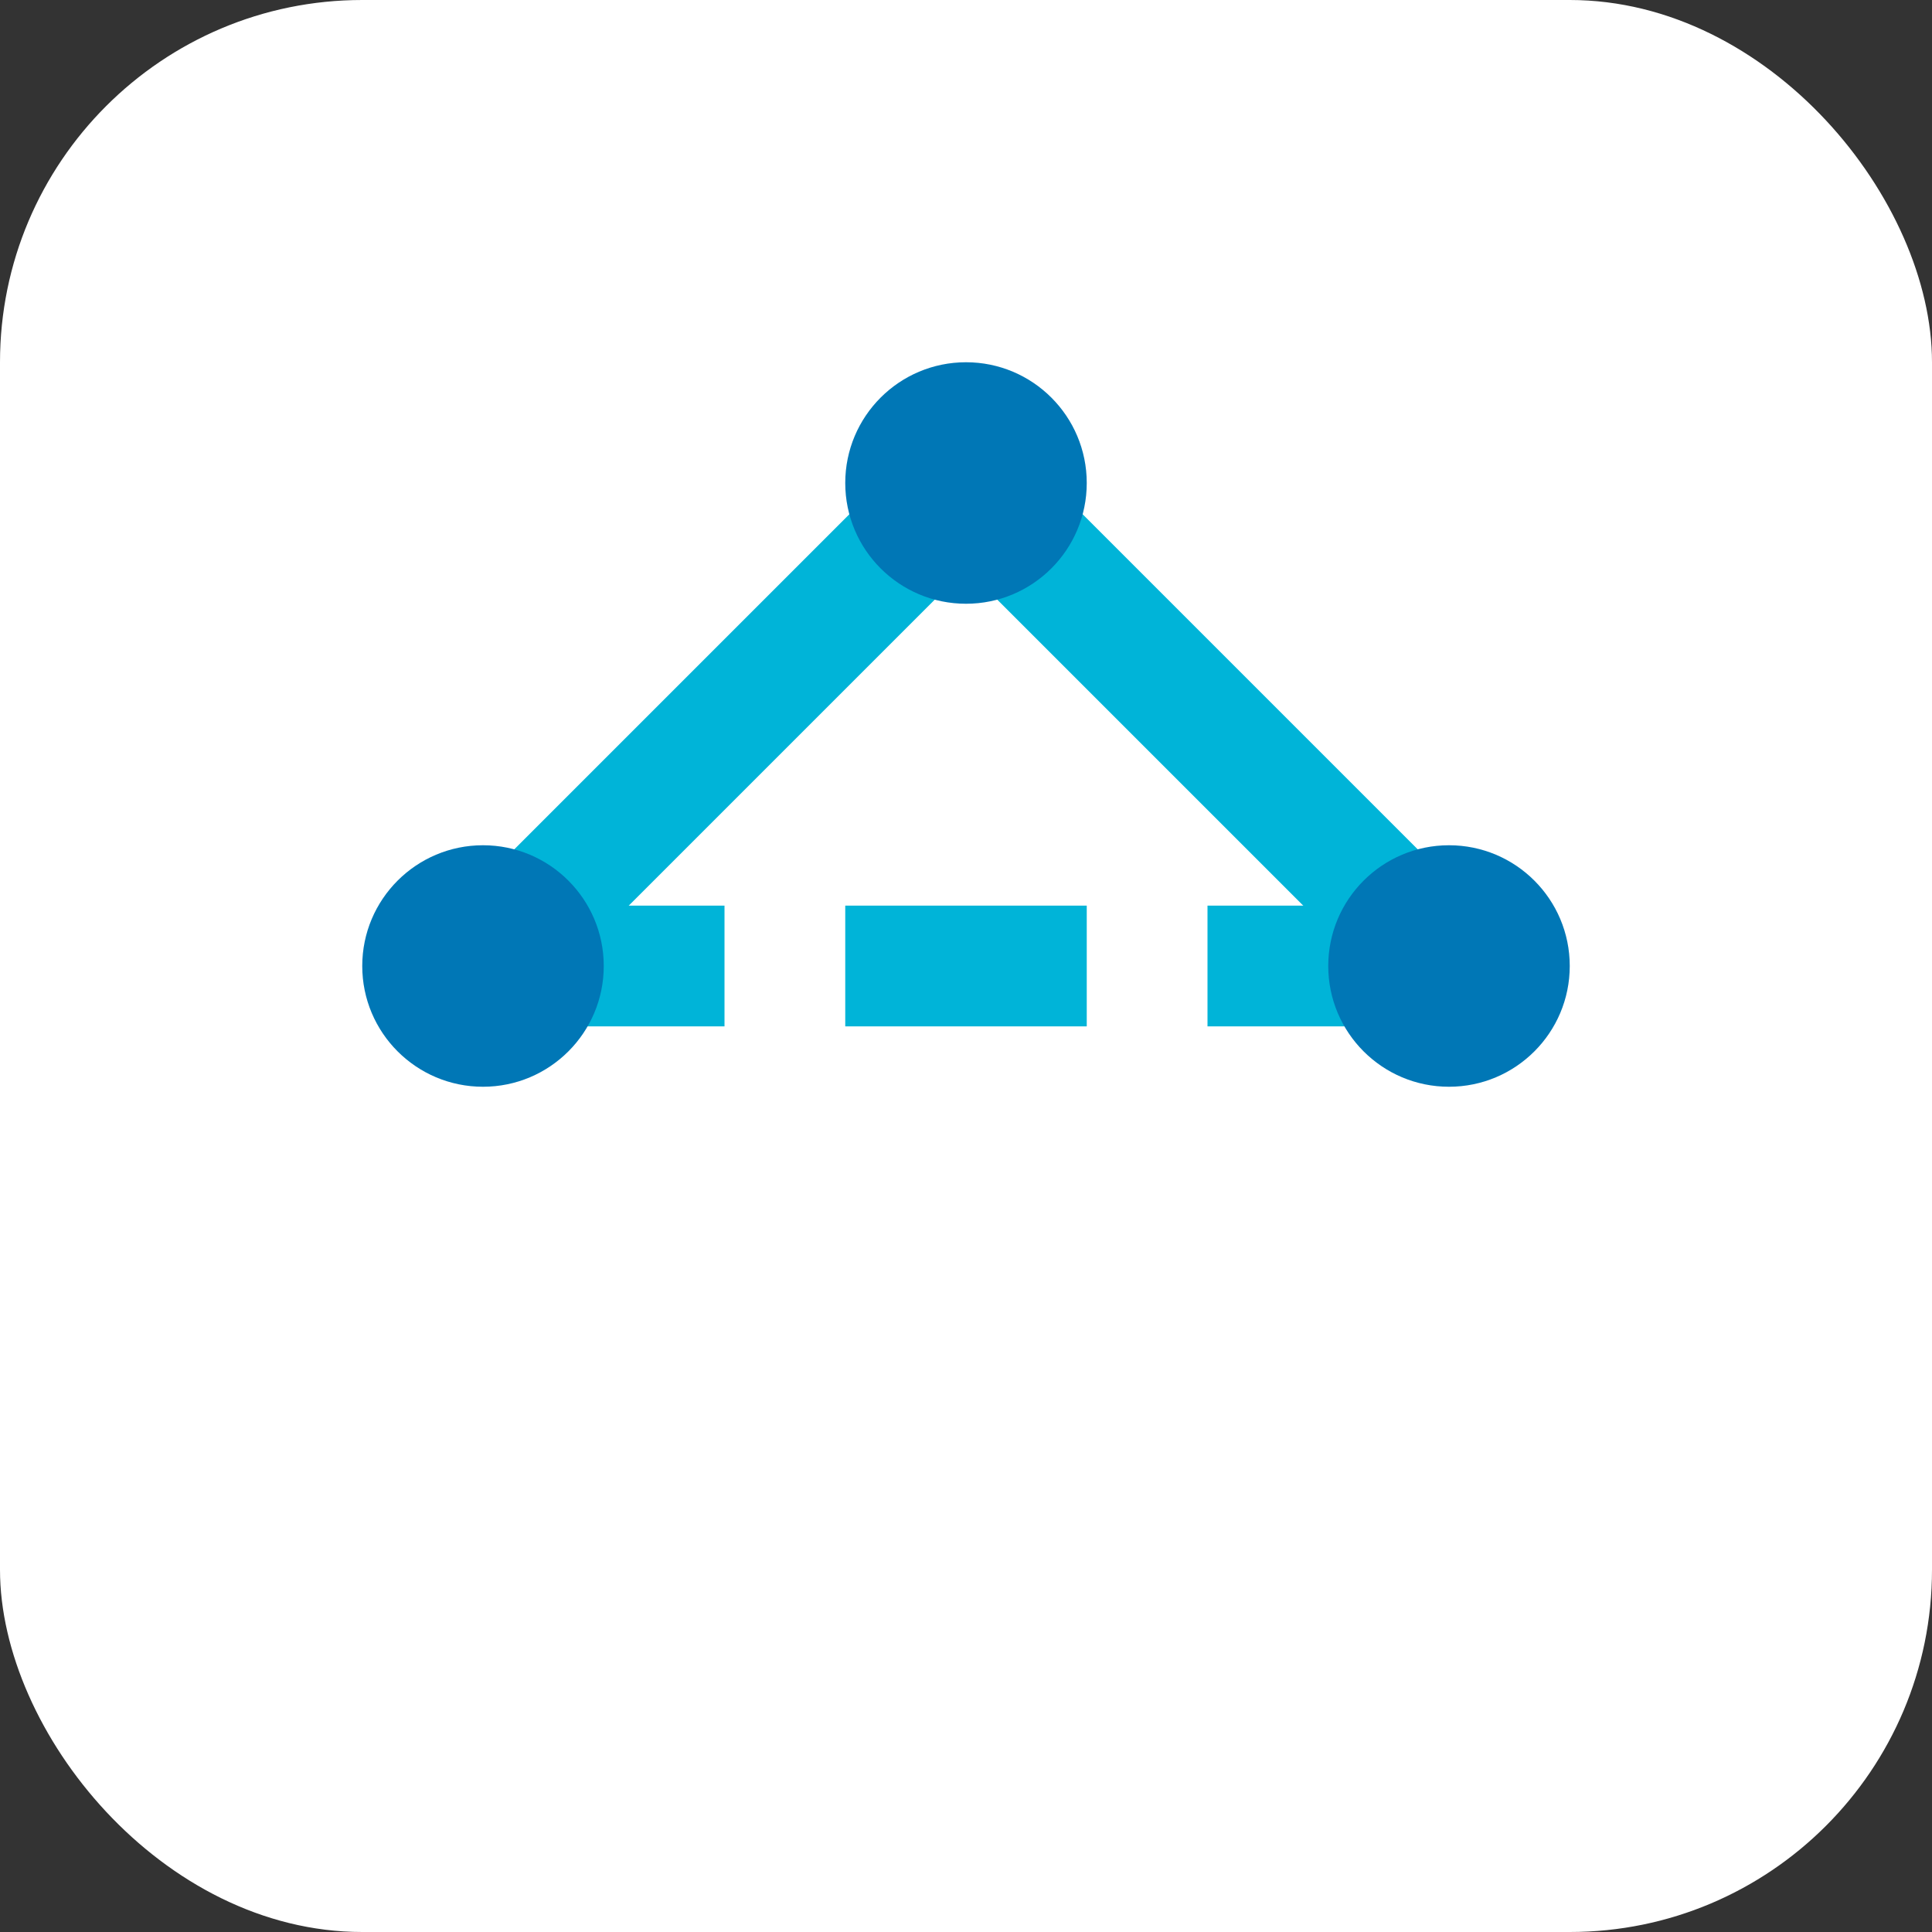 <svg xmlns="http://www.w3.org/2000/svg" xmlns:xlink="http://www.w3.org/1999/xlink" aria-hidden="true" role="img" class="iconify iconify--logos" width="32" height="32" preserveAspectRatio="xMidYMid meet" viewBox="0 0 32 32">
  <rect x="0" y="0" width="32" height="32" fill="#333333" stroke="none"/>
  <!-- Fondo opcional (puedes eliminar el rect si prefieres fondo transparente) -->
  <rect width="32" height="32" rx="6" ry="6" fill="#ffffff"/>
  <!-- Lines -->
  <line x1="8" y1="16" x2="16" y2="8" stroke="#00b4d8" stroke-width="2"/>
  <line x1="16" y1="8" x2="24" y2="16" stroke="#00b4d8" stroke-width="2"/>
  <line x1="8" y1="16" x2="24" y2="16" stroke="#00b4d8" stroke-width="2" stroke-dasharray="4 2"/>
  <!-- Nodes -->
  <circle cx="8" cy="16" r="2" fill="#0077b6"/>
  <circle cx="16" cy="8" r="2" fill="#0077b6"/>
  <circle cx="24" cy="16" r="2" fill="#0077b6"/>
  <!-- Sin texto -->
</svg>


